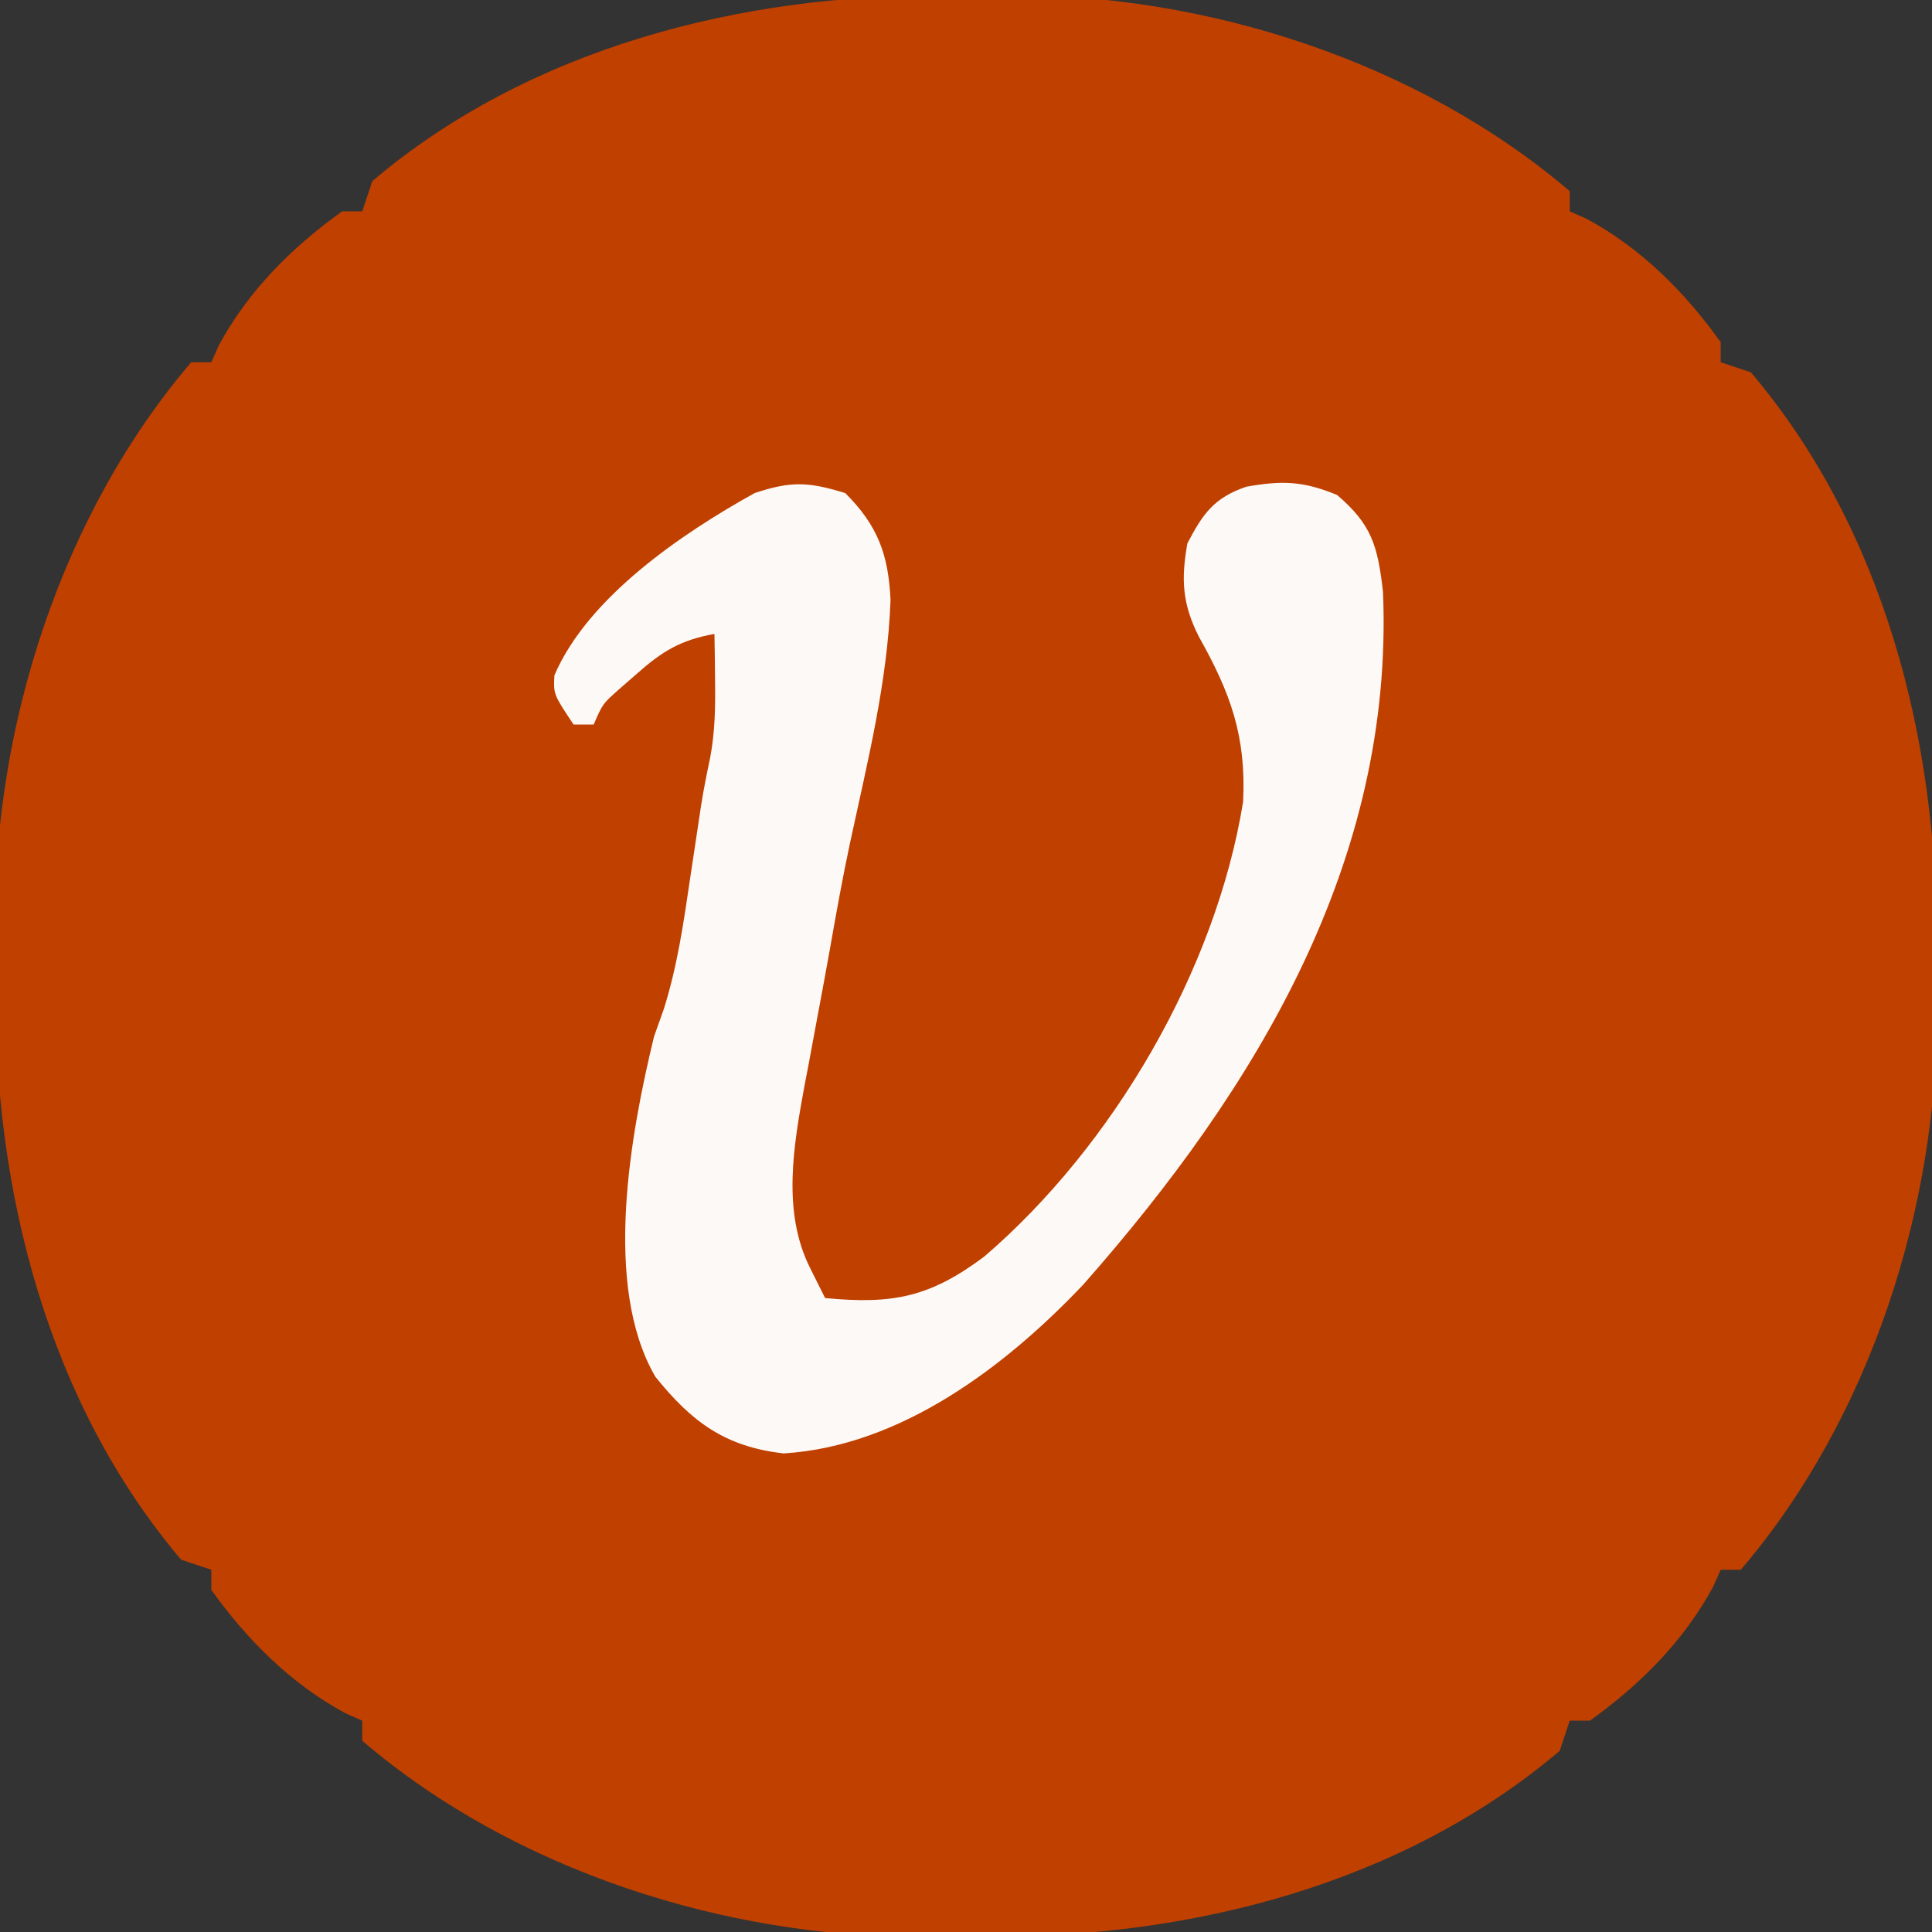 <?xml version="1.0" encoding="UTF-8"?>
<svg version="1.1" xmlns="http://www.w3.org/2000/svg" width="192" height="192">
<rect width="100%" height="100%" fill="#333333" stroke="none"/>
<path d="M0 0 C2.183 0.009 4.364 -0.02 6.547 -0.052 C26.189 -0.149 47.2 6.54 62.317 19.446 C62.317 20.106 62.317 20.766 62.317 21.446 C62.874 21.694 63.431 21.941 64.004 22.196 C69.426 25.127 73.741 29.457 77.317 34.446 C77.317 35.106 77.317 35.766 77.317 36.446 C78.307 36.776 79.297 37.106 80.317 37.446 C93.587 53.095 98.881 74.111 98.763 94.129 C98.754 96.313 98.783 98.493 98.815 100.677 C98.912 120.318 92.223 141.329 79.317 156.446 C78.657 156.446 77.997 156.446 77.317 156.446 C77.069 157.003 76.822 157.56 76.567 158.134 C73.636 163.556 69.306 167.87 64.317 171.446 C63.657 171.446 62.997 171.446 62.317 171.446 C61.987 172.436 61.657 173.426 61.317 174.446 C45.668 187.716 24.652 193.011 4.634 192.892 C2.45 192.884 0.27 192.912 -1.914 192.944 C-21.555 193.041 -42.566 186.352 -57.683 173.446 C-57.683 172.786 -57.683 172.126 -57.683 171.446 C-58.24 171.199 -58.797 170.951 -59.371 170.696 C-64.793 167.765 -69.107 163.435 -72.683 158.446 C-72.683 157.786 -72.683 157.126 -72.683 156.446 C-73.673 156.116 -74.663 155.786 -75.683 155.446 C-88.953 139.797 -94.248 118.782 -94.129 98.763 C-94.121 96.58 -94.15 94.399 -94.181 92.216 C-94.278 72.574 -87.589 51.563 -74.683 36.446 C-74.023 36.446 -73.363 36.446 -72.683 36.446 C-72.436 35.889 -72.188 35.332 -71.933 34.759 C-69.002 29.336 -64.672 25.022 -59.683 21.446 C-59.023 21.446 -58.363 21.446 -57.683 21.446 C-57.188 19.961 -57.188 19.961 -56.683 18.446 C-41.034 5.176 -20.019 -0.118 0 0 Z " fill="#C04000" transform="translate(93.683,-0.446)"/>
<path d="M0 0 C3.259 3.259 4.288 6.132 4.5 10.625 C4.209 18.793 2.188 26.805 0.474 34.768 C-0.259 38.218 -0.886 41.683 -1.496 45.156 C-1.91 47.493 -2.344 49.824 -2.785 52.156 C-3.065 53.667 -3.345 55.177 -3.625 56.688 C-3.76 57.389 -3.896 58.09 -4.035 58.813 C-5.124 64.774 -6.314 71.372 -3.5 77 C-3.005 77.99 -2.51 78.98 -2 80 C4.706 80.639 8.4 79.93 13.816 75.875 C26.622 64.879 36.821 47.436 39.539 30.676 C39.856 24.159 38.293 19.874 35.129 14.25 C33.485 10.974 33.368 8.582 34 5 C35.538 2.051 36.661 0.453 39.871 -0.633 C43.41 -1.262 45.514 -1.201 48.875 0.188 C52.333 3.137 52.914 5.254 53.441 9.809 C54.547 36.613 40.842 59.152 23.688 78.625 C15.958 86.796 5.498 94.734 -6.125 95.438 C-11.943 94.781 -15.279 92.295 -18.875 87.812 C-24.136 78.763 -21.339 63.658 -19 54 C-18.679 53.098 -18.358 52.195 -18.027 51.266 C-16.697 47.038 -16.077 42.815 -15.438 38.438 C-15.187 36.769 -14.936 35.101 -14.684 33.434 C-14.567 32.656 -14.451 31.878 -14.331 31.076 C-14.073 29.457 -13.755 27.847 -13.414 26.242 C-12.941 23.681 -12.903 21.289 -12.938 18.688 C-12.947 17.804 -12.956 16.921 -12.965 16.012 C-12.976 15.348 -12.988 14.684 -13 14 C-16.327 14.595 -18.171 15.705 -20.688 17.938 C-21.289 18.462 -21.891 18.987 -22.512 19.527 C-24.109 20.95 -24.109 20.95 -25 23 C-25.66 23 -26.32 23 -27 23 C-29 20 -29 20 -28.906 18.117 C-25.579 10.345 -16.22 4.001 -9 0 C-5.368 -1.211 -3.654 -1.119 0 0 Z " fill="#FDF9F7" transform="translate(84,49)"/>
</svg>
